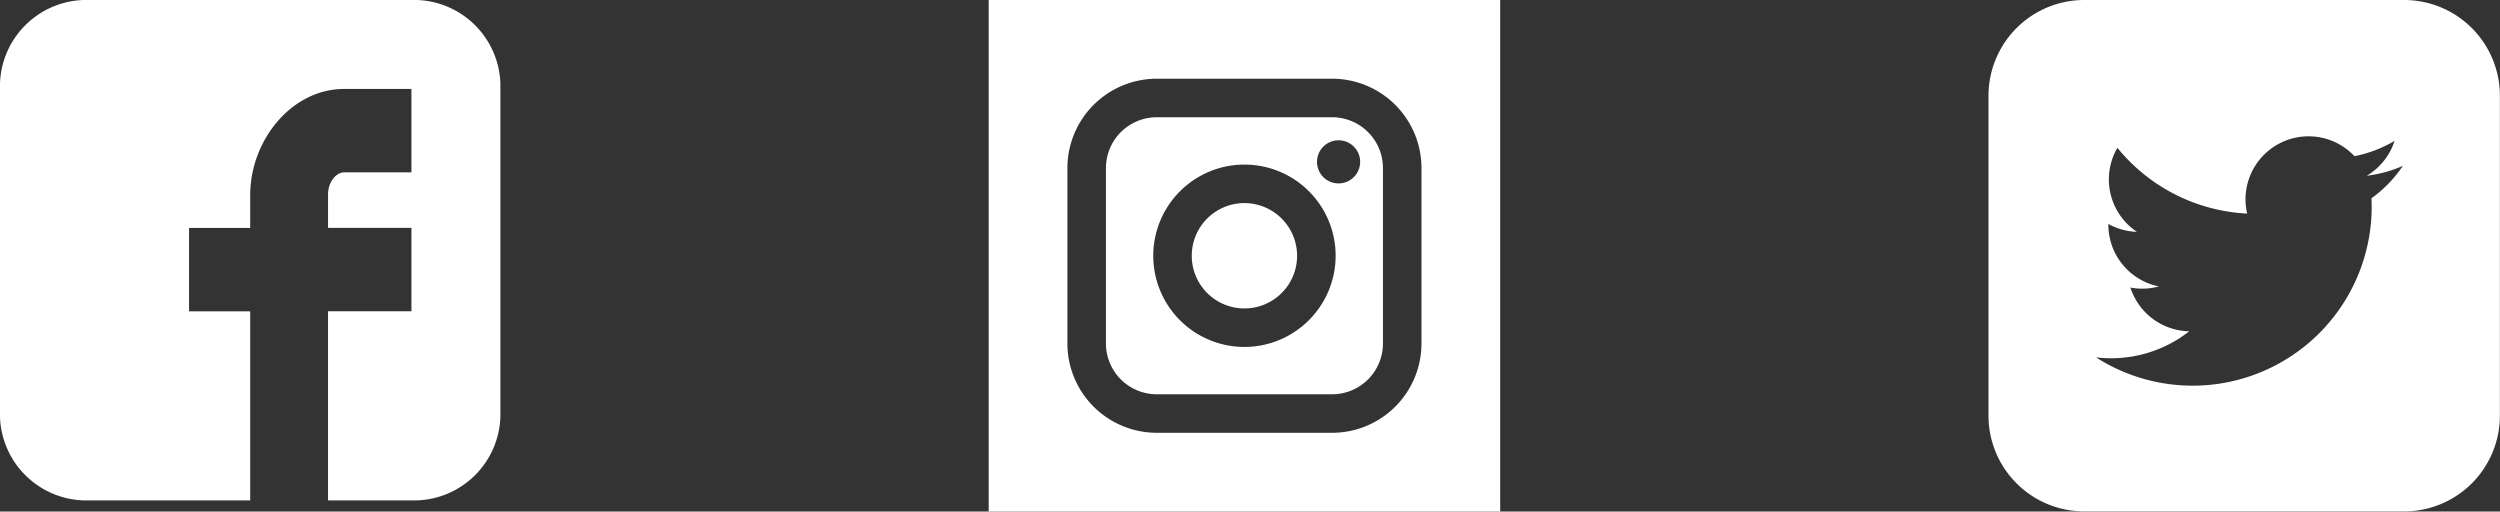 <svg xmlns="http://www.w3.org/2000/svg" width="112.212" height="22.959" viewBox="0 0 112.212 22.959">
  <rect x="0" y="0" width="112.212" height="22.959" fill="#333333" stroke="none"/>
  <g id="Group_73" data-name="Group 73" transform="translate(-1017 -1490)">
    <g id="facebook" transform="translate(1017 1490)">
      <path id="Facebook__x28_alt_x29_" d="M22.46,3.744A3.88,3.88,0,0,0,18.717,0H3.743A3.88,3.88,0,0,0,0,3.744V18.716A3.88,3.88,0,0,0,3.744,22.46H11.23V13.975H8.485V10.232H11.23V8.773c0-2.515,1.889-4.78,4.211-4.78h3.026V7.736H15.441c-.331,0-.717.4-.717,1v1.491h3.743v3.743H14.724V22.46h3.993a3.88,3.88,0,0,0,3.743-3.744Z" transform="translate(0 0)" fill="#fff"/>
    </g>
    <g id="instagram" transform="translate(1061.377 1490)">
      <path id="Path_2" data-name="Path 2" d="M93.592,83.438H85.717a2.282,2.282,0,0,0-2.279,2.279v7.875a2.282,2.282,0,0,0,2.279,2.28h7.875a2.282,2.282,0,0,0,2.28-2.28V85.717A2.282,2.282,0,0,0,93.592,83.438Zm-3.937,10.31a4.093,4.093,0,1,1,4.093-4.093A4.1,4.1,0,0,1,89.655,93.748Zm4.225-7.34a.968.968,0,1,1,.968-.968A.97.97,0,0,1,93.88,86.408Z" transform="translate(-78.175 -78.175)" fill="#fff" fill-rule="evenodd"/>
      <path id="Path_3" data-name="Path 3" d="M146.887,144.531a2.364,2.364,0,1,0,2.363,2.363A2.367,2.367,0,0,0,146.887,144.531Z" transform="translate(-135.407 -135.415)" fill="#fff" fill-rule="evenodd"/>
      <path id="Path_4" data-name="Path 4" d="M0,0V22.959H22.959V0ZM19.426,15.417a4.013,4.013,0,0,1-4.009,4.009H7.542a4.013,4.013,0,0,1-4.009-4.009V7.542A4.014,4.014,0,0,1,7.542,3.533h7.875a4.013,4.013,0,0,1,4.009,4.009Z" fill="#fff" fill-rule="evenodd"/>
    </g>
    <g id="twitter" transform="translate(1106.253 1490)">
      <g id="Group_8" data-name="Group 8">
        <g id="Group_7" data-name="Group 7">
          <path id="Path_5" data-name="Path 5" d="M18.654,0H4.3A4.3,4.3,0,0,0,0,4.3V18.654a4.3,4.3,0,0,0,4.3,4.3H18.654a4.3,4.3,0,0,0,4.3-4.3V4.3A4.3,4.3,0,0,0,18.654,0ZM17.191,8.9l.009.366A8.037,8.037,0,0,1,4.826,16.04a5.812,5.812,0,0,0,.674.04,5.671,5.671,0,0,0,3.51-1.21,2.831,2.831,0,0,1-2.64-1.963,2.949,2.949,0,0,0,.532.049,2.826,2.826,0,0,0,.745-.1A2.829,2.829,0,0,1,5.38,10.088v-.036a2.822,2.822,0,0,0,1.28.354,2.831,2.831,0,0,1-.875-3.772A8.021,8.021,0,0,0,11.61,9.587,2.829,2.829,0,0,1,16.427,7.01a5.723,5.723,0,0,0,1.8-.686A2.834,2.834,0,0,1,16.98,7.888,5.666,5.666,0,0,0,18.6,7.443,5.713,5.713,0,0,1,17.191,8.9Z" fill="#fff"/>
        </g>
      </g>
    </g>
  </g>
</svg>
